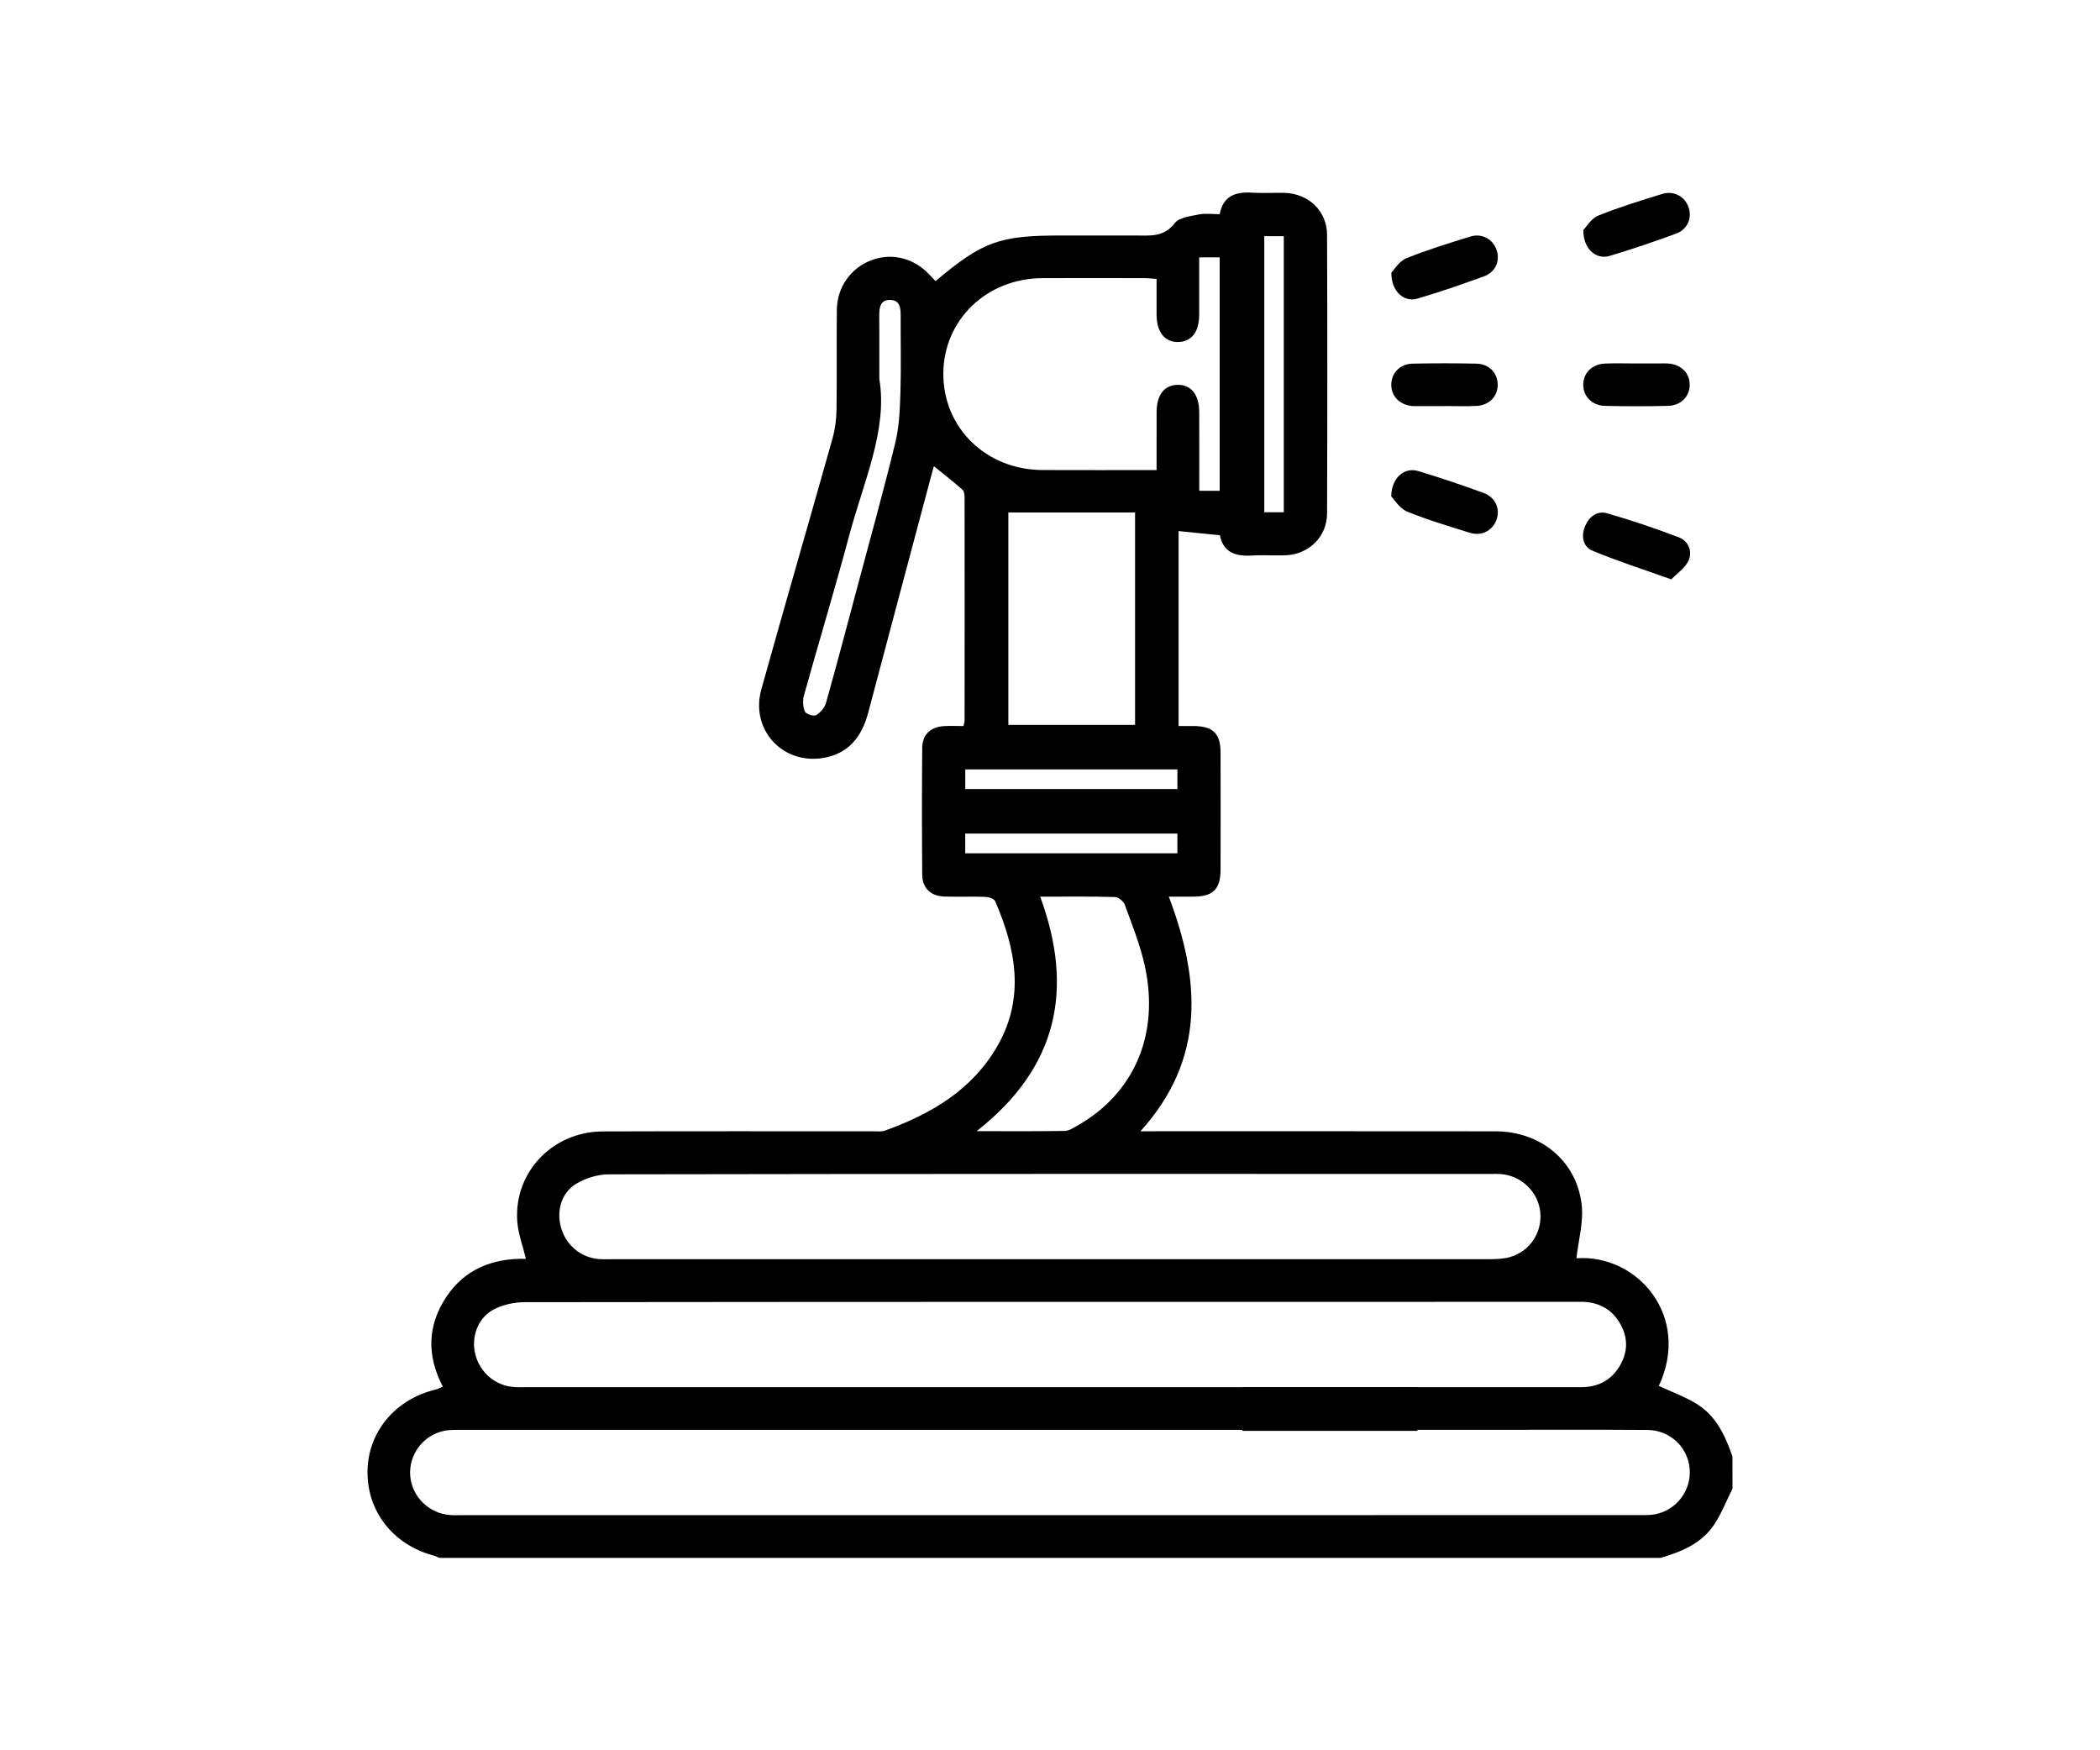 <svg width="120" height="100" viewBox="0 0 120 100" fill="none" xmlns="http://www.w3.org/2000/svg">
<rect width="120" height="100" fill="white"/>
<path d="M98.998 83.216C98.587 82.03 98.066 80.894 96.955 80.211C96.28 79.794 95.517 79.521 94.79 79.181C96.652 75.195 93.561 71.641 90.082 71.889C90.192 70.878 90.499 69.818 90.379 68.807C90.084 66.312 88.021 64.64 85.46 64.636C79.01 64.627 72.562 64.634 66.112 64.632C65.846 64.632 65.577 64.632 65.168 64.632C68.92 60.495 68.58 55.974 66.79 51.227C67.339 51.227 67.789 51.232 68.24 51.227C69.323 51.215 69.744 50.792 69.746 49.687C69.752 47.453 69.752 45.219 69.746 42.985C69.742 41.901 69.315 41.49 68.208 41.48C67.935 41.478 67.663 41.48 67.349 41.48C67.349 37.716 67.349 34.019 67.349 30.342C68.106 30.419 68.871 30.497 69.71 30.582C69.889 31.559 70.607 31.801 71.551 31.74C72.184 31.699 72.82 31.75 73.455 31.726C74.79 31.675 75.828 30.67 75.832 29.335C75.852 24.029 75.852 18.724 75.832 13.418C75.828 12.049 74.772 11.054 73.386 11.019C72.778 11.003 72.165 11.048 71.559 11.009C70.619 10.948 69.893 11.178 69.697 12.238C69.27 12.238 68.877 12.177 68.513 12.252C68.029 12.352 67.38 12.417 67.13 12.747C66.501 13.569 65.701 13.457 64.879 13.455C63.457 13.453 62.035 13.455 60.615 13.455C57.097 13.455 56.155 13.796 53.459 16.061C53.345 15.939 53.227 15.815 53.111 15.691C52.208 14.732 50.95 14.425 49.774 14.875C48.614 15.316 47.833 16.413 47.819 17.703C47.799 19.607 47.829 21.512 47.801 23.414C47.792 23.963 47.719 24.527 47.571 25.056C46.226 29.837 44.836 34.607 43.504 39.39C42.869 41.669 44.696 43.685 47.028 43.307C48.472 43.071 49.245 42.102 49.607 40.735C50.781 36.3 51.964 31.868 53.144 27.437C53.209 27.192 53.278 26.948 53.365 26.635C53.933 27.097 54.482 27.522 55.001 27.982C55.105 28.073 55.119 28.303 55.119 28.47C55.125 32.71 55.123 36.949 55.119 41.189C55.119 41.26 55.091 41.331 55.056 41.482C54.688 41.482 54.313 41.465 53.943 41.486C53.178 41.526 52.704 41.972 52.698 42.739C52.678 45.15 52.678 47.563 52.698 49.974C52.704 50.737 53.182 51.195 53.949 51.221C54.735 51.248 55.524 51.213 56.309 51.242C56.503 51.248 56.804 51.346 56.863 51.482C58.045 54.21 58.58 56.983 57.007 59.74C55.573 62.255 53.227 63.635 50.59 64.589C50.362 64.67 50.088 64.634 49.835 64.634C44.706 64.636 39.577 64.624 34.45 64.642C31.599 64.652 29.391 66.937 29.554 69.728C29.595 70.445 29.867 71.147 30.049 71.922C28.199 71.879 26.567 72.481 25.487 74.123C24.421 75.747 24.382 77.452 25.302 79.218C25.149 79.285 25.025 79.36 24.889 79.393C22.592 79.942 21.035 81.798 21.001 84.04C20.966 86.341 22.453 88.249 24.761 88.87C24.881 88.903 24.995 88.962 25.11 89.008C48.368 89.008 71.628 89.008 94.886 89.008C96.088 88.659 97.236 88.186 97.954 87.102C98.375 86.467 98.656 85.737 99 85.049C98.998 84.435 98.998 83.826 98.998 83.216ZM60.013 86.567C48.84 86.567 37.668 86.567 26.496 86.567C26.242 86.567 25.988 86.577 25.735 86.561C24.516 86.479 23.53 85.509 23.44 84.312C23.351 83.112 24.177 81.997 25.373 81.751C25.717 81.68 26.079 81.694 26.433 81.694C41.668 81.692 56.902 81.692 72.137 81.692C73.431 81.692 74.027 81.293 74.007 80.443C73.986 79.615 73.425 79.254 72.155 79.254C58.165 79.254 44.175 79.254 30.185 79.254C29.906 79.254 29.625 79.267 29.347 79.244C28.301 79.161 27.438 78.428 27.168 77.405C26.909 76.436 27.271 75.332 28.183 74.831C28.708 74.544 29.379 74.398 29.983 74.398C49.992 74.375 69.999 74.379 90.007 74.379C90.21 74.379 90.414 74.369 90.615 74.386C91.421 74.459 92.07 74.815 92.507 75.505C93.01 76.3 93.061 77.134 92.603 77.96C92.119 78.833 91.352 79.254 90.349 79.254C86.896 79.25 83.443 79.25 79.989 79.254C79.04 79.257 78.479 79.737 78.499 80.5C78.517 81.228 79.069 81.684 79.972 81.688C81.75 81.694 83.527 81.69 85.305 81.69C88.251 81.69 91.195 81.676 94.141 81.698C95.423 81.708 96.438 82.671 96.552 83.9C96.664 85.126 95.818 86.274 94.591 86.514C94.272 86.577 93.934 86.563 93.604 86.563C82.408 86.567 71.209 86.567 60.013 86.567ZM60.106 71.944C51.727 71.944 43.351 71.944 34.972 71.944C34.718 71.944 34.464 71.954 34.211 71.934C33.218 71.85 32.395 71.183 32.087 70.229C31.78 69.275 32.028 68.2 32.889 67.657C33.43 67.315 34.152 67.096 34.793 67.094C51.599 67.063 68.407 67.069 85.213 67.071C85.39 67.071 85.569 67.065 85.746 67.077C86.937 67.163 87.903 68.097 88.017 69.266C88.129 70.416 87.421 71.499 86.288 71.82C85.905 71.928 85.488 71.942 85.085 71.942C76.76 71.946 68.434 71.944 60.106 71.944ZM69.697 14.704C69.697 19.19 69.697 23.614 69.697 28.043C69.301 28.043 68.955 28.043 68.529 28.043C68.529 26.523 68.534 25.034 68.527 23.544C68.525 22.539 68.057 21.965 67.276 21.988C66.523 22.01 66.096 22.564 66.092 23.538C66.088 24.621 66.09 25.705 66.09 26.857C63.864 26.857 61.715 26.865 59.565 26.855C56.346 26.84 53.89 24.44 53.905 21.339C53.919 18.279 56.375 15.908 59.557 15.892C61.51 15.882 63.463 15.888 65.416 15.892C65.632 15.892 65.85 15.921 66.09 15.937C66.09 16.667 66.086 17.325 66.09 17.984C66.096 18.985 66.566 19.565 67.345 19.54C68.096 19.516 68.521 18.962 68.525 17.988C68.529 16.905 68.525 15.821 68.525 14.706C68.951 14.704 69.299 14.704 69.697 14.704ZM64.861 41.416C62.442 41.416 60.033 41.416 57.62 41.416C57.62 37.313 57.62 33.231 57.62 29.28C60.072 29.28 62.46 29.28 64.861 29.28C64.861 33.396 64.861 37.374 64.861 41.416ZM55.807 64.627C60.45 60.992 61.384 56.505 59.439 51.23C60.932 51.23 62.326 51.211 63.718 51.25C63.915 51.256 64.206 51.502 64.279 51.702C64.692 52.843 65.152 53.98 65.412 55.16C66.281 59.089 64.814 62.483 61.532 64.331C61.315 64.453 61.075 64.611 60.841 64.615C59.231 64.64 57.62 64.627 55.807 64.627ZM50.246 21.652C50.246 20.136 50.25 19.097 50.244 18.057C50.24 17.595 50.283 17.119 50.871 17.135C51.453 17.15 51.469 17.634 51.467 18.09C51.461 19.534 51.498 20.981 51.453 22.425C51.422 23.38 51.388 24.354 51.164 25.274C50.501 28.002 49.746 30.71 49.022 33.425C48.421 35.675 47.829 37.927 47.198 40.167C47.121 40.44 46.871 40.723 46.625 40.863C46.486 40.94 46.051 40.792 45.99 40.645C45.876 40.375 45.862 40.009 45.943 39.722C46.785 36.698 47.697 33.695 48.507 30.663C49.335 27.551 50.741 24.535 50.246 21.652ZM72.245 29.268C72.245 23.947 72.245 18.712 72.245 13.493C72.652 13.493 72.998 13.493 73.36 13.493C73.36 18.771 73.36 24.006 73.36 29.268C72.967 29.268 72.619 29.268 72.245 29.268ZM67.28 45.081C63.187 45.081 59.168 45.081 55.158 45.081C55.158 44.678 55.158 44.332 55.158 43.96C59.213 43.96 63.231 43.96 67.28 43.96C67.28 44.348 67.28 44.694 67.28 45.081ZM55.156 47.624C59.237 47.624 63.256 47.624 67.278 47.624C67.278 48.021 67.278 48.369 67.278 48.753C63.227 48.753 59.209 48.753 55.156 48.753C55.156 48.369 55.156 48.021 55.156 47.624Z" fill="black"/>
<path d="M90.475 13.139C90.467 14.226 91.203 14.85 91.97 14.623C93.254 14.242 94.522 13.807 95.779 13.347C96.426 13.109 96.695 12.462 96.498 11.868C96.286 11.231 95.657 10.873 94.984 11.08C93.753 11.461 92.516 11.839 91.323 12.321C90.925 12.486 90.65 12.962 90.475 13.139Z" fill="black"/>
<path d="M79.506 15.575C79.498 16.661 80.233 17.288 81.002 17.06C82.285 16.68 83.553 16.244 84.811 15.784C85.457 15.546 85.726 14.901 85.529 14.305C85.315 13.666 84.688 13.308 84.017 13.516C82.786 13.896 81.549 14.275 80.357 14.759C79.954 14.922 79.681 15.398 79.506 15.575Z" fill="black"/>
<path d="M79.498 28.362C79.691 28.556 79.978 29.05 80.397 29.223C81.563 29.701 82.78 30.063 83.984 30.438C84.668 30.649 85.289 30.32 85.517 29.689C85.738 29.07 85.454 28.407 84.772 28.161C83.537 27.713 82.292 27.288 81.034 26.912C80.261 26.68 79.52 27.272 79.498 28.362Z" fill="black"/>
<path d="M95.504 33.103C95.842 32.749 96.298 32.448 96.489 32.029C96.731 31.496 96.477 30.91 95.93 30.698C94.587 30.185 93.22 29.726 91.838 29.327C91.272 29.164 90.807 29.51 90.575 30.063C90.337 30.629 90.459 31.235 90.982 31.455C92.394 32.049 93.863 32.515 95.504 33.103Z" fill="black"/>
<path d="M93.476 20.765C92.892 20.765 92.308 20.747 91.724 20.771C90.992 20.802 90.493 21.284 90.473 21.943C90.451 22.631 90.961 23.174 91.724 23.19C92.916 23.217 94.111 23.217 95.303 23.19C96.066 23.174 96.577 22.631 96.554 21.941C96.532 21.28 96.038 20.814 95.303 20.765C95.252 20.761 95.201 20.763 95.15 20.763C94.593 20.765 94.033 20.765 93.476 20.765Z" fill="black"/>
<path d="M82.544 23.198C83.152 23.198 83.763 23.223 84.371 23.192C85.095 23.158 85.584 22.647 85.584 21.984C85.584 21.318 85.097 20.794 84.371 20.777C83.152 20.749 81.934 20.749 80.717 20.777C79.993 20.794 79.502 21.32 79.502 21.984C79.502 22.649 79.991 23.139 80.715 23.201C80.766 23.204 80.817 23.204 80.868 23.204C81.425 23.204 81.984 23.204 82.542 23.204C82.544 23.201 82.544 23.198 82.544 23.198Z" fill="black"/>
<path d="M71 80.5H81" stroke="black" stroke-width="2.5"/>
</svg>

